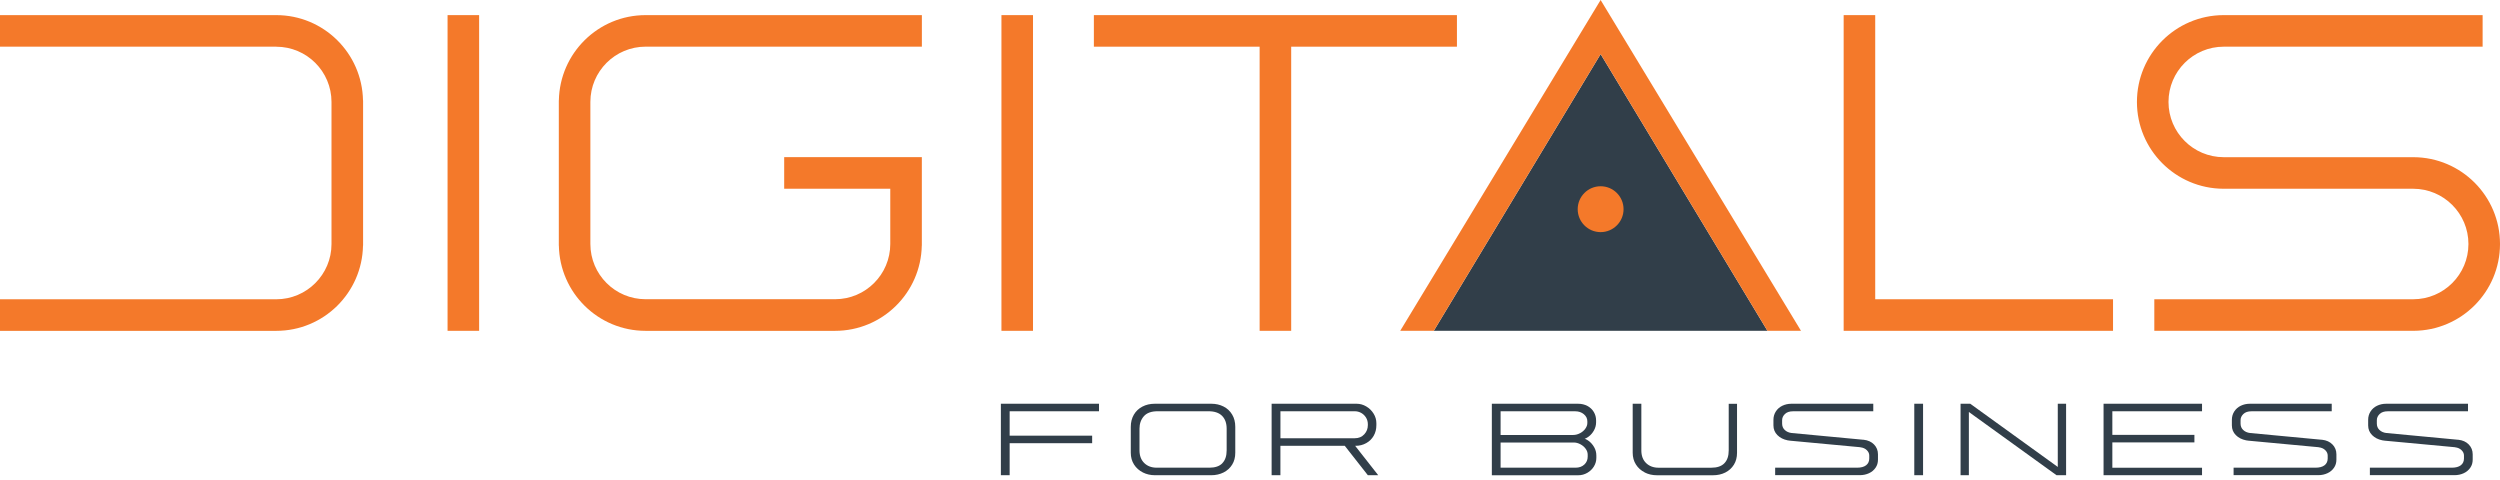 <svg width="448" height="86" viewBox="0 0 448 86" fill="none" xmlns="http://www.w3.org/2000/svg">
<g clip-path="url(#clip0_4_149)">
<path d="M316.725 59.282L286.832 9.694L256.934 59.282H316.725Z" fill="#313E49"/>
<path d="M179.458 59.282H185.114V2.71H179.458V59.282Z" fill="#F4792A"/>
<path d="M80.203 59.282H85.859V2.71H80.203V59.282Z" fill="#F4792A"/>
<path d="M322.739 59.282L286.832 0L250.919 59.282H256.934L286.832 9.694L316.725 59.282H322.739Z" fill="#F4792A"/>
<path d="M330.383 59.282H378.655V53.626H336.039V2.71H330.383V59.282Z" fill="#F4792A"/>
<path d="M286.832 41.597C289.1 41.597 290.942 39.754 290.942 37.486C290.942 35.218 289.1 33.376 286.832 33.376C284.564 33.376 282.722 35.218 282.722 37.486C282.722 39.754 284.564 41.597 286.832 41.597Z" fill="#F4792A"/>
<path d="M398.496 8.366H444.886V2.71H398.44C389.872 2.744 382.939 9.694 382.939 18.267C382.939 26.841 389.872 33.791 398.44 33.824H398.496H432.443C437.909 33.824 442.344 38.259 442.344 43.725C442.344 49.191 437.914 53.626 432.443 53.626H386.053V59.282H432.499C441.067 59.248 448 52.298 448 43.725C448 35.151 441.067 28.202 432.499 28.168H398.496C393.03 28.168 388.595 23.733 388.595 18.267C388.595 12.802 393.025 8.366 398.496 8.366Z" fill="#F4792A"/>
<path d="M165.194 44.005V28.162H140.526V33.818H159.538V43.719C159.538 49.185 155.103 53.62 149.638 53.62H115.696C110.225 53.62 105.795 49.185 105.795 43.719V18.262C105.795 12.796 110.225 8.361 115.696 8.361H165.2V2.71H115.696C107.201 2.71 100.307 9.526 100.15 17.987H100.139V44.01H100.15C100.302 52.472 107.195 59.287 115.696 59.287H149.638C158.133 59.287 165.026 52.472 165.183 44.01H165.2L165.194 44.005Z" fill="#F4792A"/>
<path d="M49.504 8.366H0V2.71H49.504C57.999 2.71 64.893 9.526 65.05 17.987H65.066V44.01H65.05C64.898 52.472 58.005 59.287 49.504 59.287H0V53.631H49.504C54.97 53.631 59.405 49.196 59.405 43.73V18.273C59.405 12.807 54.975 8.372 49.504 8.372V8.366Z" fill="#F4792A"/>
<path d="M225.725 59.282H231.381V8.366H261.083V2.71H196.022V8.366H225.725V59.282Z" fill="#F4792A"/>
<path d="M179.357 72.352H196.941V73.702H180.93V78.07H195.714V79.419H180.93V85.159H179.357V72.352Z" fill="#313E49"/>
<path d="M204.792 84.655C204.131 84.319 203.605 83.854 203.218 83.244C202.832 82.639 202.636 81.934 202.636 81.133V76.496C202.636 75.667 202.821 74.939 203.185 74.312C203.554 73.685 204.064 73.203 204.719 72.862C205.374 72.52 206.108 72.352 206.926 72.352H217.095C217.885 72.352 218.607 72.52 219.262 72.85C219.918 73.181 220.427 73.662 220.802 74.29C221.178 74.917 221.362 75.65 221.362 76.496V81.133C221.362 81.951 221.178 82.662 220.802 83.266C220.427 83.871 219.912 84.336 219.262 84.666C218.607 84.991 217.874 85.159 217.056 85.159H206.965C206.175 85.159 205.453 84.991 204.792 84.661V84.655ZM219.038 83.009C219.554 82.477 219.817 81.71 219.817 80.702V76.821C219.817 75.841 219.542 75.074 218.999 74.525C218.456 73.976 217.644 73.696 216.569 73.696H207.441C206.326 73.696 205.503 73.993 204.982 74.587C204.462 75.18 204.198 75.925 204.198 76.821V80.702C204.198 81.671 204.484 82.426 205.055 82.981C205.626 83.535 206.371 83.81 207.284 83.81H216.737C217.756 83.81 218.529 83.546 219.044 83.014L219.038 83.009Z" fill="#313E49"/>
<path d="M227.881 72.352H243.118C243.718 72.352 244.289 72.514 244.832 72.834C245.375 73.153 245.818 73.584 246.148 74.122C246.484 74.659 246.646 75.236 246.646 75.847V76.194C246.646 76.899 246.484 77.538 246.165 78.092C245.846 78.652 245.398 79.089 244.826 79.408C244.255 79.727 243.622 79.89 242.928 79.89H229.449V85.159H227.875V72.352H227.881ZM244.474 77.835C244.905 77.364 245.118 76.815 245.118 76.188V76.026C245.118 75.589 245.011 75.191 244.793 74.833C244.574 74.475 244.283 74.195 243.925 73.993C243.566 73.797 243.18 73.696 242.771 73.696H229.454V78.534H242.771C243.477 78.534 244.048 78.299 244.474 77.829V77.835ZM240.503 79.274L242.278 79.173L246.977 85.159H245.118L240.503 79.279V79.274Z" fill="#313E49"/>
<path d="M267.333 72.352H282.794C283.422 72.352 283.976 72.487 284.469 72.75C284.962 73.013 285.342 73.377 285.611 73.831C285.886 74.29 286.02 74.794 286.02 75.354V75.678C286.02 76.183 285.891 76.664 285.645 77.118C285.393 77.571 285.074 77.947 284.693 78.232C284.312 78.518 283.937 78.68 283.573 78.725L283.595 78.54C283.937 78.568 284.301 78.725 284.687 79.01C285.074 79.296 285.404 79.666 285.667 80.125C285.93 80.579 286.065 81.082 286.065 81.626V82.057C286.065 82.6 285.919 83.11 285.628 83.591C285.337 84.067 284.939 84.448 284.441 84.734C283.942 85.019 283.41 85.165 282.839 85.165H267.338V72.358L267.333 72.352ZM283.142 77.633C283.539 77.42 283.853 77.151 284.094 76.815C284.329 76.485 284.452 76.143 284.452 75.807V75.499C284.452 74.995 284.239 74.57 283.819 74.222C283.399 73.875 282.884 73.702 282.285 73.702H268.906V77.947H281.915C282.335 77.947 282.744 77.84 283.142 77.627V77.633ZM283.909 83.25C284.312 82.874 284.514 82.404 284.514 81.833V81.463C284.514 81.094 284.39 80.746 284.144 80.41C283.898 80.075 283.584 79.806 283.192 79.604C282.806 79.397 282.408 79.296 281.999 79.296H268.906V83.81H282.346C282.985 83.81 283.506 83.625 283.909 83.25Z" fill="#313E49"/>
<path d="M294.734 84.655C294.073 84.319 293.546 83.854 293.16 83.244C292.774 82.639 292.578 81.934 292.578 81.133V72.352H294.129V80.707C294.129 81.676 294.414 82.432 294.986 82.987C295.557 83.535 296.302 83.815 297.214 83.815H306.667C307.703 83.815 308.482 83.552 309.002 83.02C309.523 82.488 309.786 81.721 309.786 80.713V72.358H311.276V81.138C311.276 81.956 311.091 82.667 310.716 83.272C310.341 83.877 309.831 84.342 309.182 84.672C308.538 84.997 307.804 85.165 306.986 85.165H296.901C296.111 85.165 295.383 84.997 294.728 84.666L294.734 84.655Z" fill="#313E49"/>
<path d="M318.102 83.81H332.786C333.491 83.81 334.034 83.664 334.41 83.373C334.785 83.082 334.97 82.673 334.97 82.158V81.626C334.97 81.273 334.824 80.954 334.533 80.668C334.242 80.382 333.861 80.215 333.402 80.159C333.374 80.159 333.357 80.158 333.351 80.147C333.346 80.142 333.329 80.136 333.301 80.136L320.785 78.971C320.65 78.943 320.505 78.927 320.354 78.91C319.592 78.758 318.976 78.445 318.506 77.969C318.035 77.493 317.8 76.916 317.8 76.233V75.231C317.8 74.671 317.946 74.172 318.231 73.73C318.517 73.287 318.903 72.946 319.396 72.71C319.889 72.475 320.426 72.352 321.009 72.352H335.692V73.702H321.317C320.678 73.702 320.191 73.864 319.855 74.195C319.519 74.519 319.357 74.889 319.357 75.298V75.908C319.357 76.373 319.514 76.754 319.827 77.05C320.141 77.353 320.555 77.532 321.07 77.599H321.11L333.894 78.803H333.956C334.734 78.887 335.356 79.167 335.826 79.649C336.297 80.13 336.532 80.724 336.532 81.413V82.371C336.532 82.914 336.392 83.401 336.101 83.821C335.81 84.241 335.423 84.571 334.925 84.801C334.426 85.03 333.889 85.148 333.301 85.148H318.108V83.799L318.102 83.81Z" fill="#313E49"/>
<path d="M343.039 72.352H344.613V85.159H343.039V72.352Z" fill="#313E49"/>
<path d="M351.333 72.352H353.069L369.365 84.118H368.754V72.352H370.244V85.159H368.53L352.251 73.416H352.822V85.159H351.333V72.352Z" fill="#313E49"/>
<path d="M376.958 72.352H394.604V73.702H378.532V77.93H393.238V79.279H378.532V83.815H394.604V85.165H376.958V72.358V72.352Z" fill="#313E49"/>
<path d="M400.254 83.81H414.938C415.643 83.81 416.186 83.664 416.562 83.373C416.937 83.082 417.122 82.673 417.122 82.158V81.626C417.122 81.273 416.976 80.954 416.685 80.668C416.394 80.382 416.013 80.215 415.554 80.159C415.526 80.159 415.509 80.158 415.503 80.147C415.498 80.142 415.481 80.136 415.453 80.136L402.937 78.971C402.802 78.943 402.657 78.927 402.506 78.91C401.744 78.758 401.128 78.445 400.658 77.969C400.187 77.493 399.952 76.916 399.952 76.233V75.231C399.952 74.671 400.098 74.172 400.383 73.73C400.669 73.287 401.055 72.946 401.548 72.71C402.041 72.475 402.578 72.352 403.161 72.352H417.844V73.702H403.469C402.83 73.702 402.343 73.864 402.007 74.195C401.671 74.519 401.509 74.889 401.509 75.298V75.908C401.509 76.373 401.666 76.754 401.979 77.05C402.293 77.353 402.707 77.532 403.222 77.599H403.262L416.046 78.803H416.108C416.886 78.887 417.508 79.167 417.978 79.649C418.449 80.13 418.684 80.724 418.684 81.413V82.371C418.684 82.914 418.544 83.401 418.253 83.821C417.962 84.241 417.575 84.571 417.077 84.801C416.578 85.03 416.041 85.148 415.453 85.148H400.26V83.799L400.254 83.81Z" fill="#313E49"/>
<path d="M424.676 83.81H439.359C440.065 83.81 440.608 83.664 440.983 83.373C441.358 83.082 441.543 82.673 441.543 82.158V81.626C441.543 81.273 441.398 80.954 441.106 80.668C440.815 80.382 440.434 80.215 439.975 80.159C439.947 80.159 439.93 80.158 439.925 80.147C439.919 80.142 439.902 80.136 439.874 80.136L427.358 78.971C427.224 78.943 427.078 78.927 426.927 78.91C426.166 78.758 425.55 78.445 425.079 77.969C424.609 77.493 424.374 76.916 424.374 76.233V75.231C424.374 74.671 424.519 74.172 424.805 73.73C425.09 73.287 425.477 72.946 425.97 72.71C426.462 72.475 427 72.352 427.582 72.352H442.266V73.702H427.89C427.252 73.702 426.765 73.864 426.429 74.195C426.093 74.519 425.93 74.889 425.93 75.298V75.908C425.93 76.373 426.087 76.754 426.401 77.05C426.714 77.353 427.129 77.532 427.644 77.599H427.683L440.468 78.803H440.53C441.308 78.887 441.93 79.167 442.4 79.649C442.87 80.13 443.106 80.724 443.106 81.413V82.371C443.106 82.914 442.966 83.401 442.674 83.821C442.383 84.241 441.997 84.571 441.498 84.801C441 85.03 440.462 85.148 439.874 85.148H424.682V83.799L424.676 83.81Z" fill="#313E49"/>
</g>
<defs>
<clipPath id="clip0_4_149">
<rect width="448" height="85.159" fill="white"/>
</clipPath>
</defs>
</svg>
